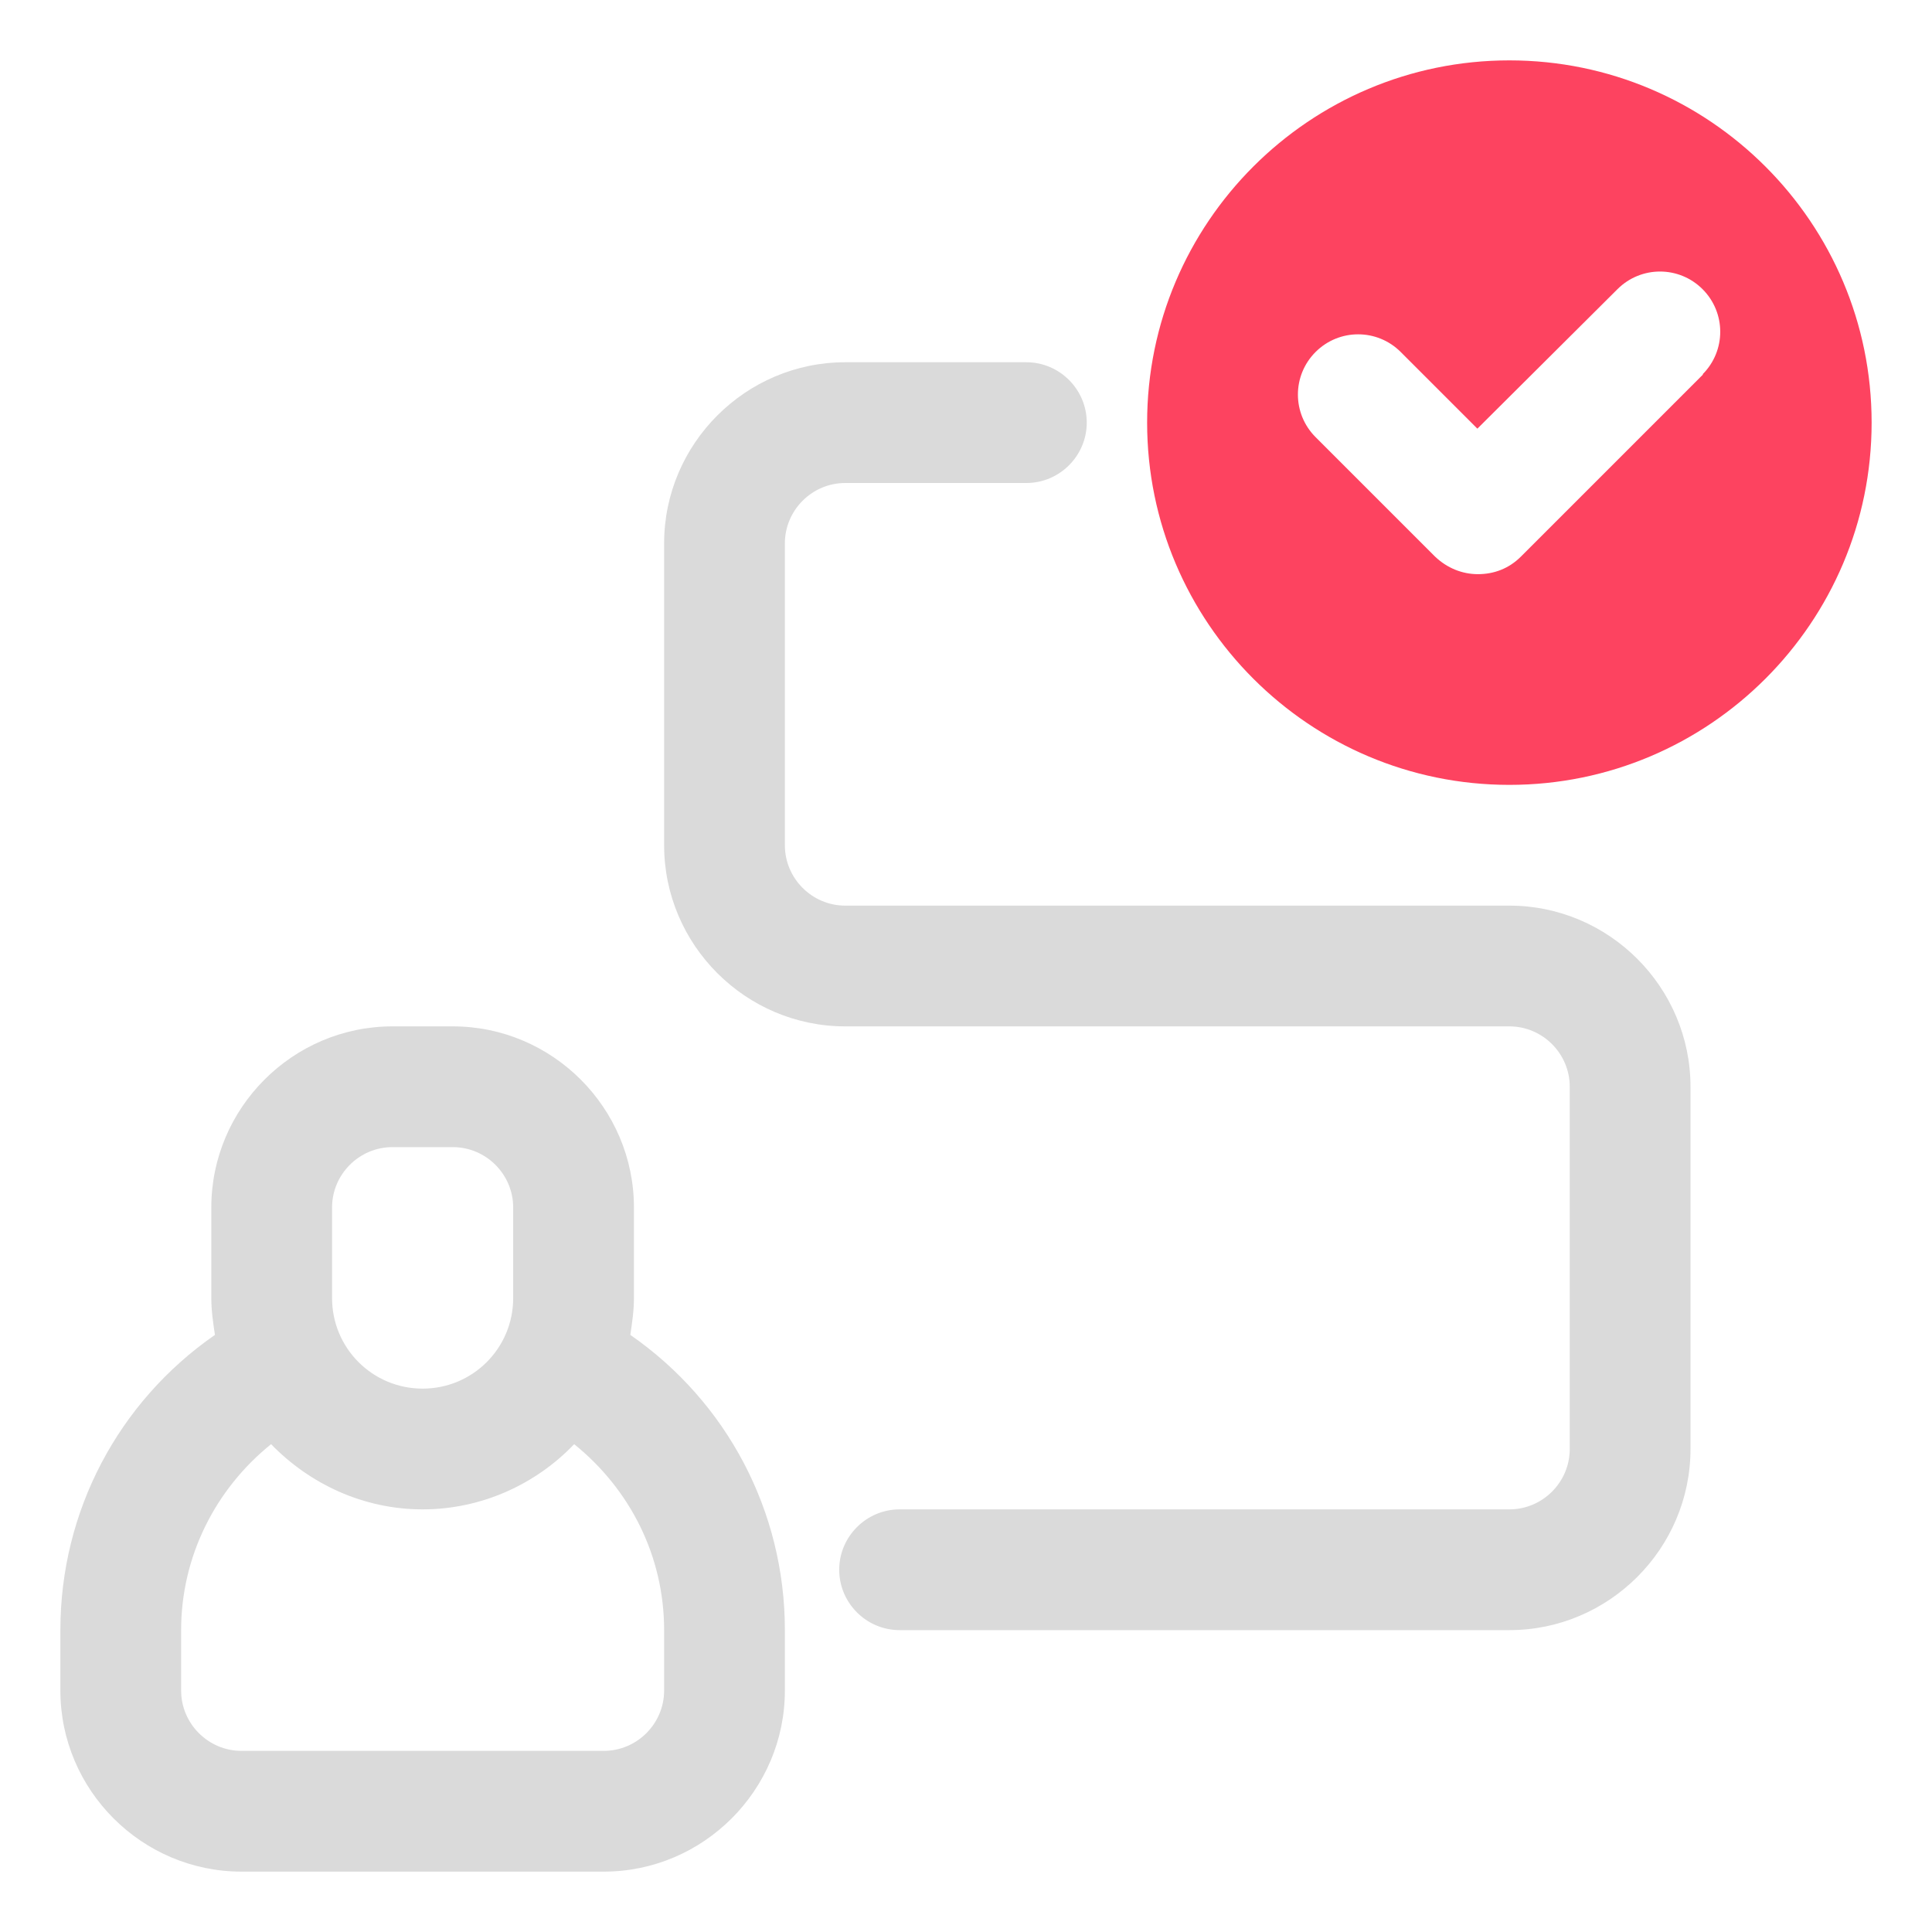 <?xml version="1.0" encoding="UTF-8"?>
<svg id="OBJECT" xmlns="http://www.w3.org/2000/svg" viewBox="0 0 32 32">
  <defs>
    <style>
      .cls-1 {
        fill: #FD4360;
      }

      .cls-1, .cls-2 {
        stroke-width: 0px;
      }

      .cls-2 {
        fill: #dadada;
      }
    </style>
  </defs>
  <g>
    <path class="cls-2" d="m10.44,22.11c.03-.2.06-.4.06-.61v-1.5c0-1.65-1.35-3-3-3h-1c-1.65,0-3,1.35-3,3v1.5c0,.21.03.41.06.61-1.6,1.11-2.56,2.92-2.56,4.89v1c0,1.65,1.35,3,3,3h6c1.65,0,3-1.35,3-3v-1c0-1.97-.96-3.78-2.56-4.89Zm-4.94-2.11c0-.55.45-1,1-1h1c.55,0,1,.45,1,1v1.5c0,.83-.67,1.5-1.5,1.5s-1.5-.67-1.5-1.5v-1.5Zm5.5,8c0,.55-.45,1-1,1h-6c-.55,0-1-.45-1-1v-1c0-1.21.56-2.33,1.49-3.08.64.66,1.53,1.08,2.51,1.08s1.88-.42,2.51-1.08c.93.75,1.49,1.86,1.49,3.08v1Z"/>
    <path class="cls-2" d="m25,15h-11c-.55,0-1-.45-1-1v-5c0-.55.45-1,1-1h3c.55,0,1-.45,1-1s-.45-1-1-1h-3c-1.65,0-3,1.35-3,3v5c0,1.65,1.35,3,3,3h11c.55,0,1,.45,1,1v6c0,.55-.45,1-1,1h-10.1c-.55,0-1,.45-1,1s.45,1,1,1h10.1c1.65,0,3-1.35,3-3v-6c0-1.65-1.35-3-3-3Z"/>
  </g>
  <path class="cls-1" d="m25,1c-3.31,0-6,2.69-6,6s2.69,6,6,6,6-2.69,6-6-2.69-6-6-6Zm3.21,5.2l-3.02,3.02c-.2.2-.45.29-.71.29s-.51-.1-.71-.29l-1.98-1.98c-.39-.39-.39-1.02,0-1.41s1.02-.39,1.41,0l1.27,1.27,2.32-2.31c.39-.39,1.02-.39,1.41,0s.39,1.02,0,1.41Z"/>
</svg>